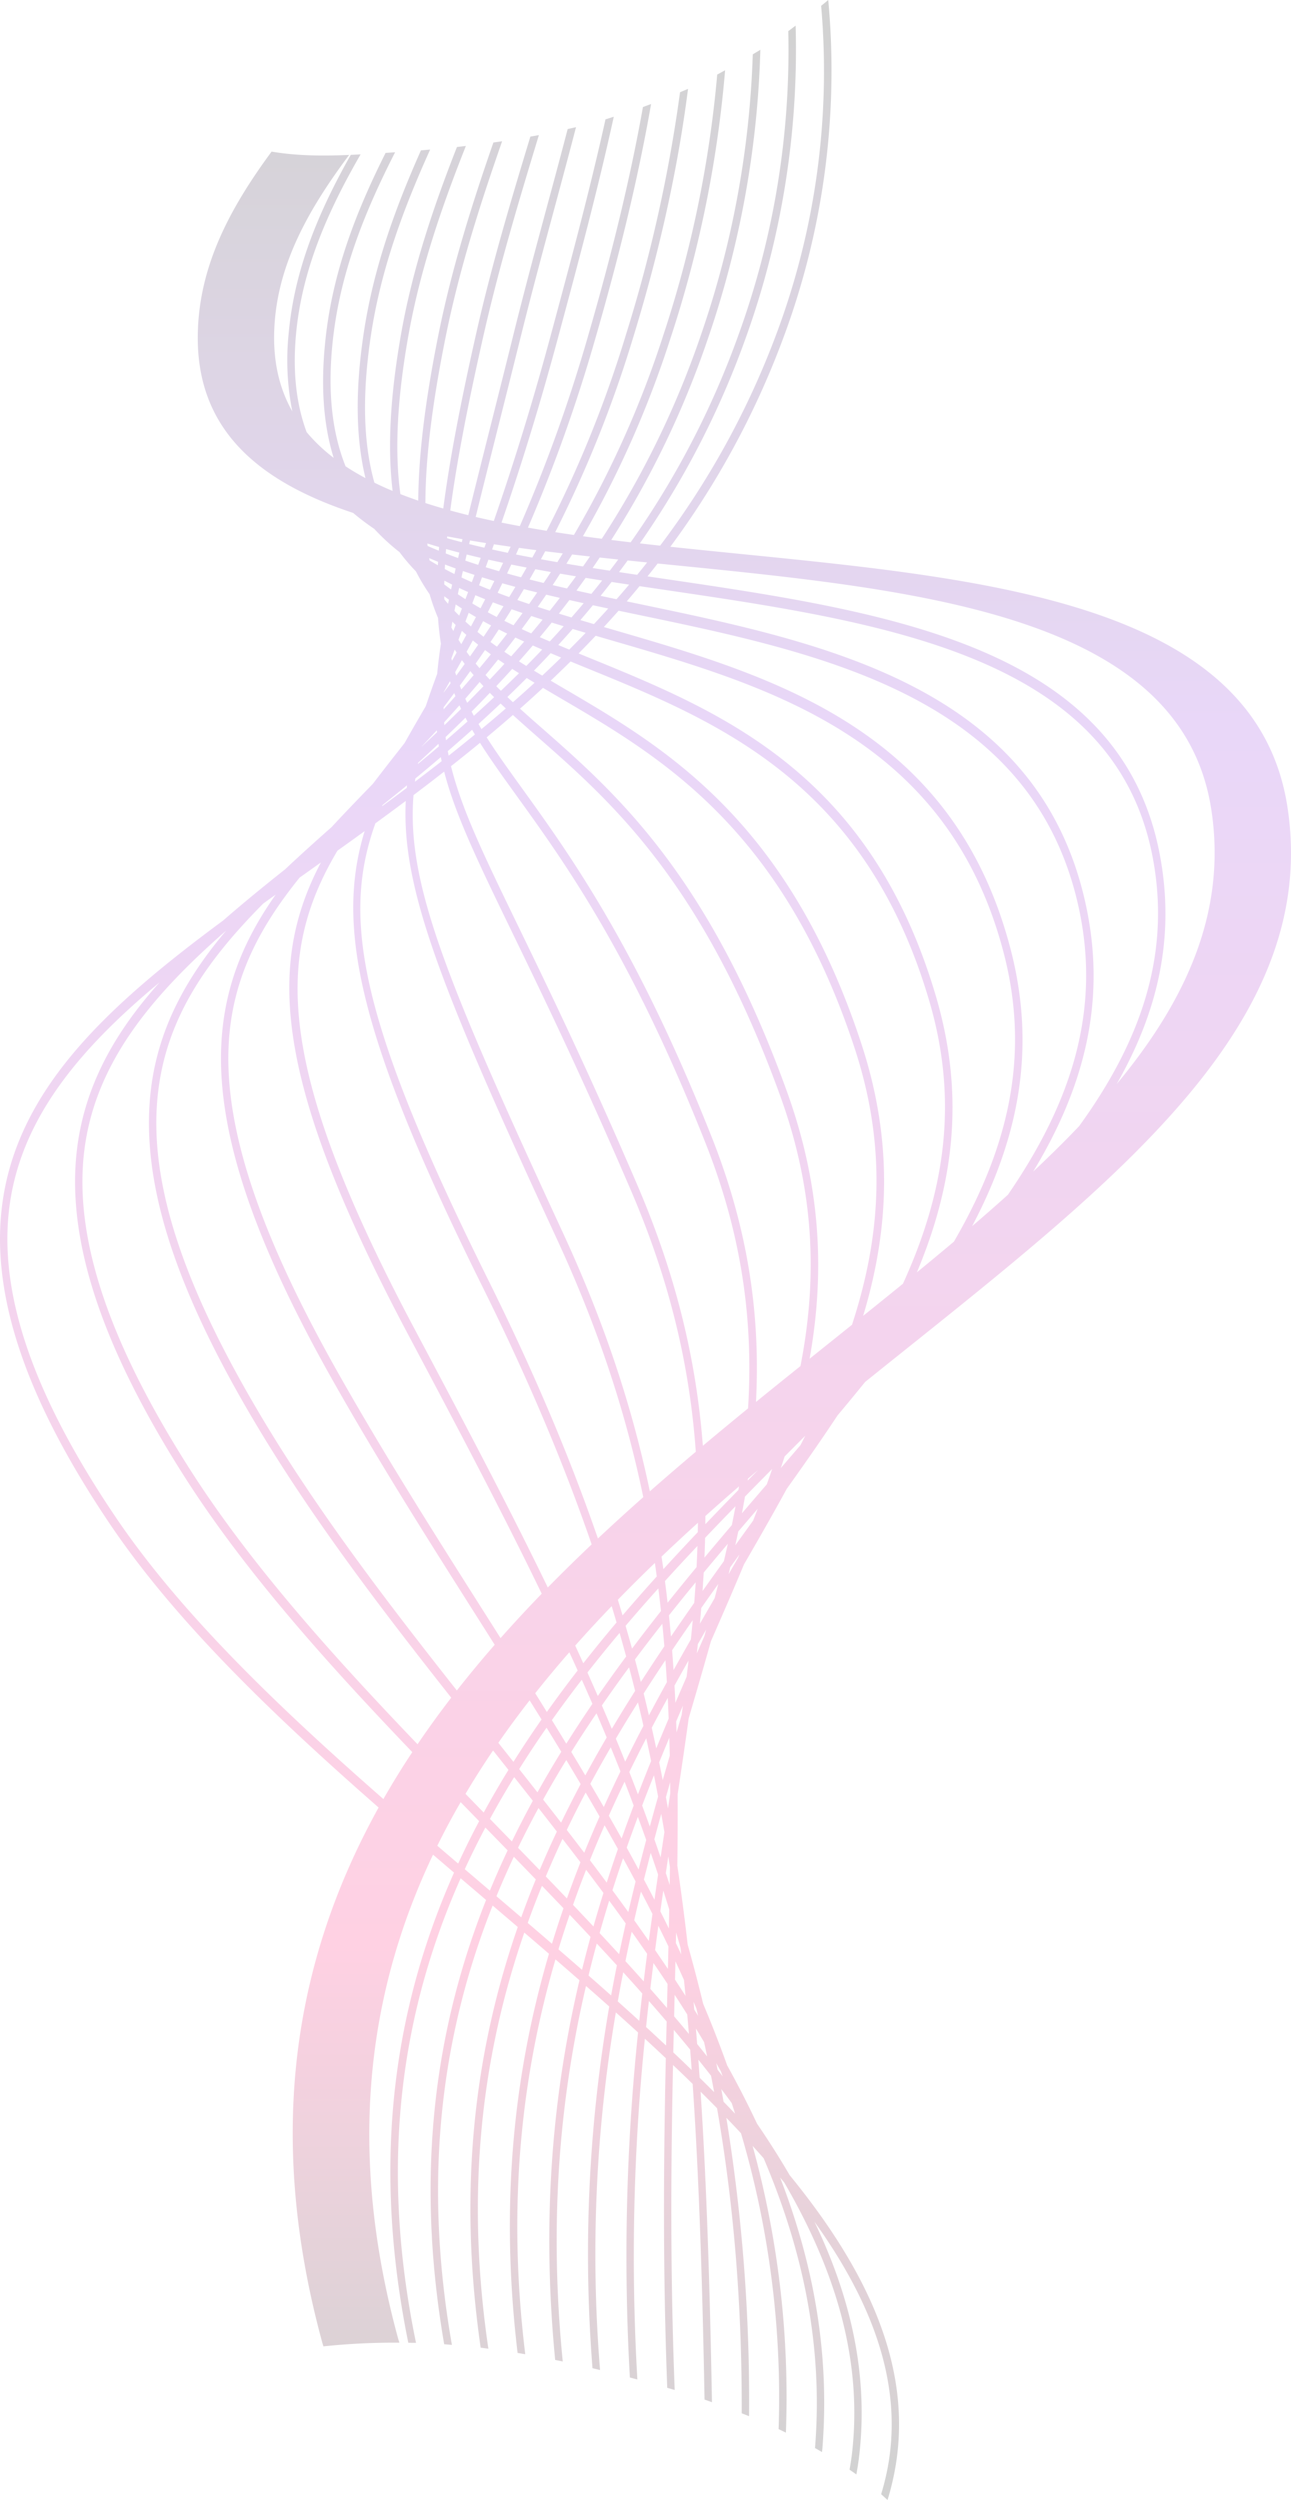 <svg xmlns="http://www.w3.org/2000/svg" width="532.268" height="1030.273"><defs><linearGradient id="a" x1=".5" x2=".5" y2="1" gradientUnits="objectBoundingBox"><stop offset="0" stop-color="#070707"/><stop offset=".285" stop-color="#8624db"/><stop offset=".788" stop-color="#ff0164"/><stop offset="1" stop-color="#070707"/></linearGradient></defs><path data-name="Path 61" d="M-1427.792 916.637c-12.467-83.446-120.542-94.244-225.059-104.683-9.9-.989-19.74-1.973-29.442-3.011a347.391 347.391 0 0046.176-84.975 315.312 315.312 0 0018.927-140.346c-.964.816-1.95 1.606-2.927 2.405a308.881 308.881 0 01-18.647 135.749 343.275 343.275 0 01-47.745 86.709q-4.193-.458-8.346-.934a358.905 358.905 0 0043.314-83.734 350.7 350.7 0 0020.9-129.622c-1.013.743-2 1.524-3.023 2.253a344.265 344.265 0 01-20.553 125.252 356.323 356.323 0 01-44.438 85.412q-4.021-.475-7.993-.973a381.078 381.078 0 0039.679-82.465 399.284 399.284 0 0021.79-119.544c-1.03.649-2.082 1.262-3.121 1.9a392.818 392.818 0 01-21.369 115.608 375.467 375.467 0 01-40.884 84.007q-3.912-.505-7.772-1.041a419.94 419.94 0 0035.929-81.071 479.948 479.948 0 0022.681-110.948c-1.086.586-2.155 1.194-3.249 1.766a474.073 474.073 0 01-22.164 107.221 413.722 413.722 0 01-36.914 82.508q-3.888-.56-7.715-1.153a491.811 491.811 0 0031.933-79.549c11.03-35.772 18.6-70.043 22.833-103.143-1.089.494-2.209.929-3.3 1.41a608.855 608.855 0 01-22.289 99.861 484.089 484.089 0 01-32.7 80.859q-3.9-.632-7.715-1.307a644.088 644.088 0 0027.754-77.836c9.615-33.216 17.522-65.285 23.011-96.731q-1.674.629-3.357 1.239c-5.422 30.469-13.128 61.549-22.44 93.715a635.727 635.727 0 01-28.323 79q-3.817-.708-7.542-1.463c7.187-20.809 15.073-45.672 23.223-75.929 8.426-31.267 16.528-61.479 23.059-91.324-1.146.351-2.266.745-3.419 1.08-6.4 28.943-14.285 58.257-22.454 88.574-8.292 30.774-16.312 55.943-23.594 76.941q-3.786-.8-7.465-1.665c2.608-10.663 5.588-22.494 8.929-35.765 2.907-11.54 6.08-24.15 9.52-38.007 4.622-18.6 9.5-36.695 14.221-54.191 2.977-11.034 5.891-21.9 8.695-32.67-1.141.276-2.294.51-3.44.775q-3.916 14.952-8.071 30.225c-4.726 17.524-9.615 35.643-14.248 54.305a11122.692 11122.692 0 01-9.519 37.991c-3.422 13.59-6.472 25.7-9.139 36.606q-3.779-.929-7.43-1.932c2.5-18.979 6.927-42.141 13.506-71.28 6.588-29.173 14.929-56.74 23.029-83.419-1.166.221-2.342.415-3.512.624-7.9 26.014-15.959 52.875-22.389 81.36-6.6 29.207-11.016 52.606-13.52 71.9q-3.755-1.08-7.364-2.253c.041-18 2.635-40.182 8.33-68.387 5.715-28.294 14.312-54.934 23.3-80.708q-1.8.263-3.6.515c-8.724 25.162-17.009 51.2-22.6 78.9-5.663 28.045-8.264 50.394-8.376 68.692q-3.776-1.292-7.367-2.695c-2.335-16.913-1.536-37.936 3.221-64.891 4.873-27.611 13.838-53.535 23.777-78.579-1.225.139-2.449.289-3.677.419-9.622 24.49-18.241 49.877-23.034 77.018-4.679 26.524-5.569 47.585-3.49 64.733q-3.889-1.623-7.515-3.41c-4.4-15.679-5.239-35.251-1.488-60.376 4.084-27.351 13.321-52.207 24.474-76.907-1.268.109-2.533.241-3.8.344-10.747 24.146-19.6 48.585-23.636 75.588-3.631 24.31-3.055 43.686.766 59.467q-4.309-2.3-8.2-4.861c-5.663-14.148-7.7-31.667-5.037-53.831 3.246-26.968 13.1-51.408 25.456-75.588-1.307.089-2.615.182-3.925.264-11.886 23.683-21.3 47.781-24.517 74.531-2.472 20.563-1.182 37.3 3.107 51.13a69.111 69.111 0 01-11.141-10.592c-4.134-11.162-5.8-24.31-4.406-39.957 2.376-26.67 12.932-50.749 26.661-74.513-.383.023-.768.048-1.151.068-.975.052-1.94.091-2.906.134-13.18 23.312-23.244 47.123-25.613 73.72a107.487 107.487 0 001.522 32.034c-5.073-8.98-7.736-19.5-7.5-31.889.517-26.907 13.2-50.132 30.925-73.834-11.139.485-21.8.371-31.977-1.369-17.5 23.747-29.888 47.3-30.423 75.071-.759 39.38 24.868 60.836 63.916 73.788.084.048.171.094.255.139a96.872 96.872 0 008.581 6.474 86.772 86.772 0 0010.405 9.572 82.608 82.608 0 006.788 7.97 81.912 81.912 0 005.631 9.41 90.728 90.728 0 003.469 9.768c.26 3.724.659 7.246 1.189 10.594-.665 4.371-1.18 8.5-1.538 12.428-1.718 4.656-3.287 9.068-4.7 13.314-3.082 5.285-6.006 10.321-8.734 15.2l-.521.665c-4.371 5.558-8.56 10.893-12.521 16.1-5.948 6.125-11.656 12.039-17.046 17.859-6.617 5.859-13.034 11.629-19.152 17.394-8.923 7.082-17.5 14.077-25.568 21.116-48.05 35.506-85.688 70.093-91.287 118.613-4.235 36.72 10.326 79.244 44.517 129.986 27.248 40.44 67.832 79.253 110.859 116.953-33.581 60.6-47.365 131.954-23.221 220.5.141.521.325 1.034.476 1.553a278.36 278.36 0 0131.316-1.517c-.168-.576-.378-1.146-.535-1.724-21.421-78.553-12.194-143.478 14.406-199.392q4.325 3.711 8.658 7.405c-24.148 54.307-34.4 117.312-18.854 193.745 1.059.02 2.114 0 3.175.03-15.593-75.4-5.506-137.681 18.406-191.449q4.4 3.758 8.8 7.5l1.69 1.442c-20.553 51.772-29.626 111.4-17.278 183.091 1.059.073 2.123.176 3.184.258-12.428-70.784-3.539-129.77 16.793-181.05q5.2 4.432 10.364 8.843c-17.164 49.46-25.03 105.991-15.3 173.362 1.057.125 2.116.28 3.175.415-9.813-66.544-2.135-122.483 14.818-171.476q5.108 4.37 10.164 8.727c-13.909 47.36-20.513 101.061-12.932 164.5q1.575.256 3.155.531c-7.654-62.663-1.241-115.809 12.456-162.715q4.989 4.309 9.9 8.6c-10.715 45.435-15.813 96.661-10.02 156.472 1.043.216 2.082.41 3.125.638-5.861-59.078-.932-109.756 9.587-154.754q4.835 4.237 9.581 8.465a597.743 597.743 0 00-6.9 149.052c1.027.241 2.075.508 3.112.754a591.734 591.734 0 016.517-147.376q4.626 4.138 9.15 8.269a888.9 888.9 0 00-3.371 142.182q1.544.4 3.088.811a881.169 881.169 0 013.1-140.422q4.367 4.015 8.624 8.021c-.872 40.5-1.323 85.342.595 135.845 1.025.3 2.048.583 3.073.893-1.923-49.69-1.533-93.918-.693-133.929q4.11 3.9 8.1 7.8c2.679 39.547 4.016 82.305 4.9 130.084 1.022.346 2.036.722 3.057 1.08-.859-46.9-2.146-88.989-4.686-127.95q3.444 3.4 6.782 6.806c6.729 38.658 10.323 80.091 10.168 125.711 1.011.4 2.027.79 3.034 1.2a726.245 726.245 0 00-9.378-122.984q3.079 3.195 6.055 6.39a384.765 384.765 0 0115.5 121.911c1.009.476 2 .973 3.007 1.46a389.831 389.831 0 00-13.727-118.171q2.317 2.559 4.563 5.114c16 37.547 24.522 76.665 21.21 118.838-.016.191-.043.362-.061.552.973.549 1.934 1.109 2.893 1.677.052-.581.136-1.118.182-1.709 3.1-39.514-3.843-76.253-17.442-111.437.572.683 1.134 1.369 1.7 2.055 21.036 36.151 32.471 73.119 27.881 112.123-.255 2.16-.6 4.194-.95 6.226.936.652 1.884 1.287 2.807 1.957.432-2.4.826-4.843 1.127-7.41 3.964-33.663-3.458-65.64-18.424-96.745 23.439 32.686 36.068 65.524 30.59 99.212a102.59 102.59 0 01-3.08 13.1c.9.779 1.759 1.593 2.636 2.392a110.371 110.371 0 003.394-14.439c6.686-41.121-11.875-80.465-43.761-119.463q-6.195-10.633-13.419-21.162-5.7-12.113-12.319-24.029-4.613-12.851-9.916-25.417-2.987-12.362-6.385-24.417-1.883-16.5-4.257-32.474.195-15 .13-29.447c1.606-10.665 3.148-21.08 4.556-31.312 3.15-10.75 6.241-21.305 9.155-31.734 4.7-10.733 9.292-21.269 13.635-31.683 6.1-10.529 12.034-20.879 17.627-31.13 7.3-10.21 14.337-20.273 20.95-30.271q5.813-6.93 11.378-13.8 7.937-6.376 15.816-12.67c91.935-73.517 171.333-137.014 158.367-223.809zm-350.344-100.077a130.81 130.81 0 01-3.433-2c-.05-.308-.1-.624-.144-.936 1.208.515 2.422 1.018 3.654 1.513q-.041.714-.076 1.422zm.392-5.993q-2.351-.953-4.635-1.957c-.039-.339-.073-.686-.109-1.03q2.4.752 4.861 1.467c-.044.512-.078 1.014-.117 1.519zm120.752 639.715c.476 1.462.936 2.929 1.4 4.4q-2.351-2.464-4.752-4.93-.462-2.624-.945-5.23 2.18 2.878 4.297 5.76zm-4.454-13.036c.242.676.488 1.353.727 2.032-.695-.909-1.39-1.82-2.1-2.729-.178-.9-.351-1.795-.531-2.69q.962 1.693 1.904 3.386zm-2.779 8.574q-2.955-2.976-5.984-5.948-.257-3.742-.533-7.444 2.651 3.3 5.227 6.6.664 3.381 1.291 6.791zm-4.146-20.62q.639 2.928 1.251 5.879-2.037-2.559-4.117-5.114-.253-3.208-.519-6.392 1.716 2.809 3.386 5.627zm-3.178-13.856c.246 1.014.485 2.032.724 3.05-.535-.866-1.066-1.731-1.606-2.6-.1-1.078-.191-2.159-.289-3.232.398.927.783 1.854 1.172 2.781zm-28.332-596.752q4 .41 8.018.815-2.036 2.576-4.111 5.1-3.749-.557-7.472-1.121 1.798-2.379 3.566-4.795zm32.018 397.162q.02-1.688.025-3.378 6.872-6.171 13.868-12.219c-.082.5-.168 1-.255 1.5q-6.829 6.982-13.637 14.096zm12.449-7.406q-.725 3.892-1.528 7.784-5.649 6.636-11.29 13.385.175-4.073.274-8.141 6.25-6.576 12.545-13.028zm-13.47-24.916c-2.633-34.141-10.524-69.007-26.968-107.335-20.265-47.226-36.784-81.283-48.845-106.151-14.408-29.7-23.606-48.67-28.021-66.581q6-4.725 11.948-9.617c4.394 6.964 9.517 14.073 15.264 22.048 19.834 27.519 47 65.21 77.811 143.125 15.382 38.9 19.613 74.415 17.444 109.109q-9.337 7.621-18.632 15.402zm-48.464 135.836q-2.87-4.839-5.786-9.668 5.057-8.078 10.394-15.916 2.132 4.971 4.207 9.954-4.512 7.706-8.815 15.63zm10.492-11.577q2.033 4.955 4 9.932-3.509 7.247-6.873 14.679-2.757-4.784-5.569-9.558 4.117-7.63 8.443-15.052zm-18.339-1.49q-2.942-4.852-5.932-9.7 5.994-8.457 12.33-16.647 2.211 4.958 4.374 9.923-5.521 8.092-10.772 16.423zm-2.064 3.328q-5.071 8.228-9.818 16.72-3.755-4.78-7.544-9.57 5.45-8.675 11.3-17.068 3.052 4.959 6.062 9.919zm2.064 3.406q2.989 4.954 5.927 9.913-4.155 7.825-8.061 15.884-3.684-4.75-7.41-9.5 4.606-8.282 9.544-16.297zm7.982 13.4q2.9 4.934 5.747 9.879-3.253 7.367-6.323 14.93-3.574-4.695-7.2-9.394 3.76-7.822 7.776-15.418zm7.809 13.488q2.781 4.883 5.5 9.779-2.371 6.84-4.621 13.845-3.431-4.616-6.925-9.23 2.929-7.295 6.05-14.398zm1.743-3.927q3.174-7.083 6.5-14 1.907 4.889 3.749 9.806-2.528 6.7-4.964 13.546-2.617-4.683-5.286-9.356zm11.982.471q1.749 4.743 3.44 9.517-1.6 6.021-3.146 12.167-2.416-4.51-4.893-9 2.254-6.419 4.598-12.688zm1.76-4.665q2.405-6.315 4.879-12.5.871 4.384 1.7 8.788-1.718 6.123-3.41 12.362-1.561-4.341-3.169-8.652zm-1.733-4.613q-1.753-4.616-3.562-9.212 3.437-7.029 6.988-13.891 1.033 4.674 2 9.365-2.748 6.793-5.427 13.735zm-5.244-13.467q-1.9-4.76-3.859-9.5 4.469-7.558 9.114-14.918 1.165 4.807 2.255 9.626-3.814 7.303-7.514 14.789zm-5.533-13.544q-2.017-4.825-4.091-9.631 5.491-7.958 11.209-15.7 1.285 4.852 2.494 9.708-4.889 7.708-9.612 15.619zm5.686-42.444q6.653-7.815 13.5-15.419.588 4.661 1.091 9.33-6.041 7.64-11.941 15.476-1.286-4.695-2.651-9.391zm-1.251-4.3q-.953-3.222-1.936-6.449 7.483-7.688 15.257-15.166.41 2.782.783 5.567-7.144 7.914-14.105 16.046zm-1.227 7.235q1.39 4.848 2.708 9.695-5.952 8.026-11.69 16.283-2.109-4.842-4.273-9.667 6.484-8.28 13.254-16.314zm-14.964 12.5q-1.647-3.646-3.326-7.287 7.323-8.255 15.032-16.258 1.022 3.363 2.009 6.722-6.995 8.279-13.716 16.819zm-2.323 2.966q-6.519 8.412-12.7 17.1-2.388-3.861-4.795-7.725 6.806-8.58 14.073-16.881 1.724 3.748 3.421 7.502zm-14.893 20.2q-5.993 8.58-11.581 17.46-3.106-3.923-6.226-7.856 6.185-8.9 12.9-17.5 2.465 3.947 4.908 7.897zm-13.64 20.772q-5.314 8.637-10.2 17.574-3.751-3.848-7.508-7.706 5.4-9.093 11.362-17.866 3.187 4.006 6.345 7.999zm2.358 2.979q3.861 4.879 7.688 9.749-4.493 8.242-8.629 16.759-4.51-4.633-9.046-9.282 4.77-8.76 9.986-17.224zm10.031 12.736q3.807 4.856 7.565 9.7-3.686 7.814-7.091 15.865-4.428-4.582-8.9-9.177 4.033-8.322 8.425-16.387zm9.9 12.718q3.728 4.824 7.4 9.647-2.894 7.343-5.585 14.891-4.323-4.527-8.7-9.064 3.295-7.851 6.879-15.473zm9.731 12.727q3.611 4.77 7.15 9.542-2.135 6.83-4.121 13.831-4.176-4.449-8.419-8.909 2.585-7.331 5.385-14.463zm9.515 12.743q3.451 4.688 6.825 9.378a725.008 725.008 0 00-2.729 12.656q-3.981-4.339-8.037-8.683 1.895-6.755 3.936-13.351zm1.344-4.282q2.122-6.684 4.369-13.209 2.621 4.78 5.175 9.581-1.534 6.232-3 12.59-3.243-4.484-6.549-8.962zm11.759.556q2.405 4.589 4.74 9.2-.769 5.511-1.51 11.114-2.969-4.264-6.014-8.517 1.351-5.963 2.778-11.797zm1.223-5a994.35 994.35 0 012.807-10.971q1.541 4.452 3.03 8.932-.756 5.142-1.494 10.369-2.149-4.178-4.349-8.333zm4.294-16.6q1.411-5.276 2.847-10.465.666 3.752 1.3 7.524-.782 5.173-1.563 10.421-1.279-3.752-2.59-7.484zm3.453-24.326q-.714-3.683-1.467-7.356 2.074-5.115 4.185-10.148.109 3.687.189 7.4-1.461 5.013-2.913 10.1zm-2.667-13.112q-.905-4.254-1.861-8.5 3.267-6.219 6.6-12.317.212 4.257.375 8.547-2.573 6.079-5.12 12.267zm-3.023-13.6q-1.052-4.524-2.166-9.034 4.432-6.936 8.97-13.72.328 4.517.6 9.057-3.741 6.769-7.41 13.69zm-3.337-13.765q-1.179-4.643-2.424-9.285 5.563-7.445 11.278-14.708.455 4.63.838 9.278-4.902 7.267-9.698 14.708zm9.292-46.483q-.366-2.6-.756-5.193 7.4-7.053 15-13.934-.017 1.93-.052 3.865-7.154 7.537-14.198 15.255zm-32.859-398.077q-2.5 2.969-5.032 5.859-2.607-.786-5.18-1.579 2.167-2.761 4.319-5.59 2.93.655 5.887 1.302zm-2.991-5.212q1.913-2.59 3.8-5.239 3.389.543 6.808 1.078-2.2 2.788-4.43 5.517-3.109-.681-6.184-1.365zm-21.549 21.02q-2.665 3.082-5.346 6.073-1.425-.933-2.822-1.875 2.279-2.891 4.549-5.872 1.786.836 3.613 1.667zm-1.014-5.148q1.985-2.665 3.957-5.4 2.313.765 4.656 1.515-2.341 2.867-4.7 5.656-1.983-.889-3.919-1.778zm-9.694 12.531q1.288.888 2.594 1.765-3.016 3.3-6.05 6.492a132.872 132.872 0 01-1.749-1.879q2.597-3.137 5.199-6.39zm-7.7 3.567q-.806-.943-1.59-1.9a517.891 517.891 0 003.872-5.572q1.189.9 2.406 1.772a582.967 582.967 0 01-4.696 5.693zm7.205-8.854q-1.353-.953-2.679-1.927 1.712-2.549 3.428-5.173 1.716.868 3.458 1.718-2.106 2.725-4.215 5.374zm-5.524-4.08c-.856-.665-1.7-1.333-2.535-2.011q1.169-2.176 2.348-4.426 1.63.9 3.294 1.777-1.562 2.357-3.113 4.653zm-2.237 3.28q-1.685 2.446-3.36 4.822-.717-.943-1.412-1.9 1.278-2.306 2.579-4.7 1.075.891 2.185 1.771zm-3.237 10.863c.455.558.913 1.109 1.378 1.661q-2.546 3-5.085 5.909c-.211-.529-.426-1.057-.629-1.592q2.153-2.946 4.328-5.985zm3.852 4.5q.779.868 1.576 1.722-3.349 3.485-6.708 6.849-.4-.84-.788-1.688 2.951-3.379 5.912-6.891zm4.209 4.485c.579.59 1.167 1.18 1.756 1.765q-4.158 3.9-8.354 7.679-.471-.868-.929-1.738 3.763-3.779 7.52-7.714zm4.435 4.378q1.063 1.015 2.146 2.03-4.985 4.319-10.028 8.5-.632-1.046-1.242-2.086a642.92 642.92 0 009.117-8.452zm.123-5.244c-.649-.633-1.287-1.269-1.922-1.9q3.3-3.5 6.583-7.128 1.387.9 2.795 1.781-3.719 3.666-7.463 7.24zm7.442-12.137q2.867-3.222 5.711-6.544 1.924.851 3.87 1.69-3.26 3.424-6.558 6.747-1.532-.95-3.03-1.9zm8.585-9.964q2.481-2.966 4.938-6.018 2.44.762 4.914 1.512-2.85 3.181-5.731 6.274-2.085-.885-4.128-1.774zm11.221-20.073q-2.973-.677-5.918-1.371a400.52 400.52 0 003.082-4.738q3.26.56 6.547 1.1a492.237 492.237 0 01-3.718 5.003zm-2.952 3.882q-2.067 2.686-4.153 5.307-2.5-.786-4.959-1.587 1.753-2.491 3.492-5.044 2.789.663 5.613 1.317zm-6.677-6.141q-2.925-.711-5.816-1.444c.8-1.39 1.6-2.8 2.4-4.223q3.181.591 6.408 1.157-1.499 2.275-2.998 4.503zm-2.659 3.913q-1.664 2.412-3.342 4.765-2.439-.82-4.843-1.661 1.353-2.218 2.7-4.49 2.718.699 5.474 1.379zm-6.032 8.483q-1.862 2.552-3.734 5.036-1.907-.905-3.774-1.832 1.5-2.354 3.009-4.772 2.229.787 4.493 1.561zm-5.515-6.581q-2.405-.871-4.763-1.772.96-1.934 1.929-3.916 2.673.755 5.385 1.478c-.855 1.413-1.705 2.821-2.557 4.203zm-2.36 3.793q-1.4 2.228-2.8 4.4-1.859-.957-3.67-1.943 1.049-2.023 2.1-4.1 2.156.826 4.366 1.636zm-5.563-6.8q-2.275-.905-4.5-1.85.608-1.633 1.223-3.31 2.518.782 5.08 1.535c-.61 1.213-1.209 2.425-1.808 3.616zm-1.975 3.9a504.39 504.39 0 01-1.911 3.709q-1.729-.984-3.406-2c.417-1.114.843-2.242 1.269-3.385q2.001.846 4.043 1.669zm-3.813 7.339q-1.035 1.958-2.057 3.861a100.43 100.43 0 01-2.275-2.02q.673-1.774 1.369-3.6 1.456.885 2.958 1.753zm-3.947 7.353q-1.053 1.934-2.091 3.811-.591-.9-1.159-1.806c.173-.453.341-.9.516-1.356.292-.761.586-1.533.882-2.31q.91.835 1.846 1.655zm-.378-14.722a133.21 133.21 0 01-3.135-2.055c.18-.852.36-1.7.547-2.572q1.828.858 3.692 1.683-.562 1.484-1.11 2.938zm-1.456 3.847q-.56 1.483-1.109 2.925a87.35 87.35 0 01-1.961-1.984c.171-.868.341-1.738.521-2.627.837.564 1.685 1.127 2.543 1.68zm-2.576 6.779c-.321.845-.642 1.681-.957 2.508q-.413-.745-.813-1.5c.137-.781.273-1.563.421-2.36.439.451.89.9 1.343 1.346zm-.39 10.166c.258.4.52.8.784 1.2q-.964 1.725-1.92 3.408c-.08-.326-.157-.656-.237-.984q.667-1.795 1.367-3.63zm2.968 4.342c.378.519.756 1.034 1.144 1.547q-1.749 2.44-3.485 4.809-.229-.7-.451-1.412 1.374-2.43 2.787-4.95zm-1.02 18.617c.221.49.448.975.681 1.46q-3.454 3.42-6.9 6.731c-.032-.394-.064-.79-.091-1.187q3.134-3.442 6.304-7.007zm2.49 5.089c.271.524.549 1.046.829 1.567q-4.418 3.933-8.854 7.74a96.62 96.62 0 01-.179-1.33q4.086-3.914 8.198-7.983zm2.736 4.982q.564.974 1.148 1.95-5.392 4.425-10.82 8.711c-.128-.622-.244-1.241-.36-1.863q5.007-4.322 10.026-8.804zm113.718 308.627q2.071-1.777 4.153-3.542-2.138 2.167-4.278 4.339c.034-.271.08-.537.118-.803zm3.314-31.615c1.8-34.481-2.724-69.9-18.082-108.736-31.041-78.481-58.39-116.428-78.355-144.137-5.5-7.635-10.4-14.428-14.6-21.023q5.439-4.527 10.822-9.217c3.342 3.043 6.827 6.107 10.428 9.271 30.262 26.588 67.916 59.672 99.811 147.786 14.469 39.977 15.2 76.043 8.312 111.267q-9.157 7.327-18.343 14.783zm-102.49-290.522q4-3.848 7.968-7.827 1.606.987 3.237 1.968a541.01 541.01 0 01-8.916 8q-1.164-1.081-2.295-2.147zm10.956-10.863q3.462-3.54 6.884-7.2 2.146.909 4.315 1.809-3.861 3.776-7.784 7.442-1.728-1.034-3.421-2.058zm10.016-10.556q2.994-3.26 5.948-6.622 2.664.8 5.36 1.592-3.362 3.5-6.777 6.911-2.288-.949-4.537-1.887zm9.109-10.271q2.6-3.024 5.166-6.13 3.154.68 6.333 1.351-2.928 3.253-5.906 6.43-2.818-.833-5.596-1.657zm8.337-10a408.62 408.62 0 004.547-5.729q3.6.553 7.232 1.1a423.804 423.804 0 01-5.2 6.027l-6.584-1.404zm-.346-15.786q3.8.41 7.629.806a393.732 393.732 0 01-3.472 4.613q-3.563-.547-7.093-1.107a589.54 589.54 0 002.931-4.318zm-11.378-1.26q3.659.421 7.348.822-1.424 2.077-2.863 4.116-3.441-.557-6.852-1.13c.785-1.27 1.578-2.527 2.362-3.814zm-11.089-1.321q3.595.448 7.23.872c-.752 1.212-1.5 2.426-2.26 3.615q-3.4-.591-6.761-1.2c.592-1.099 1.189-2.184 1.786-3.294zm-10.827-1.408q3.561.485 7.169.948c-.563 1.034-1.126 2.068-1.69 3.084q-3.386-.639-6.72-1.3c.407-.909.821-1.824 1.236-2.738zm3.164 8.128q-1.155 2.023-2.31 4-2.911-.765-5.77-1.565c.583-1.217 1.164-2.44 1.75-3.686q3.138.634 6.325 1.245zm-13.488-9.6q3.414.516 6.882 1c-.392.85-.779 1.679-1.169 2.519q-3.262-.676-6.469-1.39c.246-.711.499-1.426.751-2.139zm3.775 7.651c-.551 1.162-1.1 2.317-1.649 3.453q-2.788-.8-5.524-1.649.56-1.541 1.132-3.121 2.99.667 6.036 1.307zm-13.638-9.226q3.28.55 6.61 1.073a582.71 582.71 0 01-.683 1.911q-3.172-.731-6.278-1.506c.114-.503.228-.988.346-1.487zm-1.362 5.779q2.86.718 5.779 1.4l-1.05 2.879q-2.686-.861-5.317-1.761c.186-.837.384-1.684.583-2.527zm3.214 8.41q-.564 1.517-1.112 3a175.678 175.678 0 01-4.262-1.952q.29-1.308.59-2.642 2.363.807 4.779 1.585zm-11.239-15.859c2.08.389 4.171.772 6.289 1.141-.1.419-.2.825-.294 1.237q-3.068-.793-6.071-1.631c.021-.257.05-.505.071-.756zm-.474 5.2q2.7.759 5.458 1.478c-.175.749-.353 1.506-.524 2.244q-2.573-.923-5.084-1.9c.042-.609.098-1.224.145-1.835zm-.444 6.387q2.173.834 4.394 1.633c-.173.772-.339 1.524-.51 2.285q-2.023-1.008-3.986-2.057c.024-.623.06-1.252.094-1.874zm-.271 6.638q1.582.824 3.2 1.624c-.148.679-.291 1.358-.437 2.025q-1.417-1.021-2.8-2.08c0-.529.018-1.058.032-1.582zm1.881 7.857c-.116.569-.235 1.143-.348 1.7-.524-.6-1.043-1.21-1.552-1.825-.011-.428-.018-.859-.025-1.292q.949.706 1.92 1.404zm-2.13 38.036q1.261-2.177 2.556-4.428l.274.822q-1.422 1.917-2.836 3.8a2.02 2.02 0 01.001-.207zm4.319.465c.164.415.33.829.5 1.241q-2.45 2.768-4.893 5.465c0-.28-.006-.565-.009-.845q2.182-2.894 4.395-5.874zm-13.319 21.886q3.055-3.232 6.153-6.569c.025.264.052.529.08.79q-3.136 2.976-6.257 5.872zm-1.561 6.806a739.576 739.576 0 008.39-7.8c.052.355.1.708.157 1.062q-4.323 3.673-8.649 7.246zm-1.132 6.465q5.221-4.3 10.478-8.779c.112.554.23 1.107.351 1.663q-5.5 4.3-11.018 8.478c.058-.466.119-.922.185-1.375zm-.775 6.866q6.322-4.76 12.626-9.681c4.636 17.973 13.959 37.21 28.4 66.982 12.041 24.825 28.531 58.823 48.747 105.941 16.433 38.3 24.166 73.157 26.608 107.371q-9.55 8.053-18.948 16.31c-7.13-34.08-18.39-68.845-35.879-106.642-48.482-104.769-64.45-144.197-61.558-180.294zm-12.749 4.084q5-3.988 10.068-8.123-.062.543-.116 1.086-5.091 3.82-10.176 7.554c.07-.189.145-.357.22-.53zm-2.97 7.549q6.249-4.555 12.522-9.232c-1.791 36.1 14.647 77.558 62.251 180.428 17.455 37.718 28.631 72.421 35.67 106.485q-9.476 8.4-18.7 17.036c-11.786-34.114-26.592-69.048-45.249-106.606-53.139-106.99-60.528-148.978-46.495-188.124zm-15.629 11.26q5.573-3.981 11.189-8.037c-11.841 38.724-3.2 83.481 48.5 187.563 18.613 37.471 33.367 72.323 45.1 106.371q-9.222 8.734-18.084 17.754c-16.9-34.918-35.606-70.144-55.353-107.332-57.873-108.984-56.386-154.2-31.356-196.332zm-15.6 11.093l1.929-1.369q3.4-2.419 6.834-4.857c-21.82 41.488-20.225 88.729 35.8 194.237 19.711 37.119 38.378 72.271 55.237 107.112q-8.713 8.99-16.97 18.294-3.926-6.205-7.875-12.426c-19.622-30.945-39.909-62.934-58.786-96.3-33.989-60.073-48.335-104.551-45.141-139.975 2.267-25.18 13.154-45.109 28.971-64.729zm-9.893 7.039c-12.007 17.043-20.1 35.036-22.084 57.084-3.317 36.768 11.246 82.355 45.825 143.465 18.932 33.458 39.25 65.5 58.9 96.483q3.841 6.062 7.663 12.1-8.067 9.243-15.6 18.827c-28.189-35.69-56.369-72.487-79.419-110.829-33.672-56.014-47.624-98.733-43.9-134.44 3.266-31.335 19.829-55.173 43.487-79.014q2.549-1.849 5.127-3.689zm44.417 372.711c-43.016-37.665-83.583-76.412-110.686-116.631-33.442-49.635-47.729-90.865-43.67-126.043 4.271-37.007 28.549-66.016 62.111-93.925-18.462 20.6-31.18 42.854-34.193 69.786-4.109 36.768 10.389 80.531 44.326 133.8 25.034 39.292 58.929 77.027 94.029 113.674q-6.287 9.473-11.913 19.325zm14.086-22.581c-35.123-36.651-69.046-74.369-94-113.528-33.239-52.173-47.481-94.684-43.535-129.966 4.078-36.458 27.312-64.453 58.652-91.857-16.788 19.861-28.524 41.148-31.239 67.216-3.873 37.143 10.312 81.032 44.638 138.127 23.082 38.4 51.212 75.162 79.364 110.816q-7.244 9.404-13.88 19.179zm16.743 49.171q-4.3-3.67-8.594-7.351 4.5-9.14 9.617-17.964 3.817 3.923 7.626 7.829-4.555 8.581-8.65 17.472zm13.078 11.146c-.581-.494-1.157-.989-1.738-1.483l-8.617-7.342q4.018-8.73 8.5-17.171 4.6 4.715 9.173 9.412-3.849 8.147-7.321 16.57zm12.918 11.016q-5.091-4.346-10.214-8.713 3.4-8.262 7.166-16.262 4.547 4.681 9.059 9.344-3.155 7.688-6.013 15.617zm12.679 10.877q-4.971-4.282-10-8.581 2.784-7.763 5.865-15.3 4.466 4.633 8.879 9.255-2.48 7.198-4.744 14.612zm12.385 10.738q-4.821-4.21-9.711-8.43 2.194-7.234 4.606-14.276 4.353 4.575 8.631 9.144-1.839 6.683-3.528 13.548zm12.021 10.588q-4.626-4.117-9.337-8.239 1.623-6.67 3.4-13.182 4.2 4.5 8.3 8.991a662.446 662.446 0 00-2.369 12.416zm11.588 10.426q-4.388-3.994-8.864-7.993 1.076-6.068 2.244-12.007 3.981 4.381 7.861 8.756-.644 5.552-1.243 11.23zm1.831-16.228q-3.724-4.182-7.536-8.365 1.244-6.113 2.568-12.1 3.232 4.538 6.38 9.084-.726 5.626-1.414 11.367zm9.223 26.437q-4.08-3.82-8.253-7.649.56-5.409 1.171-10.715 3.7 4.213 7.312 8.43-.121 4.91-.232 9.92zm.551-23.23c-.064 2.556-.128 5.144-.189 7.734q-3.389-3.936-6.868-7.873.632-5.375 1.3-10.658 2.942 4.312 5.807 8.633l-.049 2.15zm.2-8.349q-2.6-3.888-5.275-7.766.655-5.053 1.332-10.032 2.115 4.254 4.162 8.533-.105 4.586-.218 9.252zm.387-16.67q-1.735-3.543-3.508-7.071.6-4.305 1.216-8.551 1.247 3.885 2.456 7.793-.077 3.879-.162 7.816zm.351-17.95a651.66 651.66 0 00-1.59-4.9l1.016-6.859c.228 1.476.458 2.952.681 4.435q-.044 3.634-.106 7.309zm-.713-31.5q-.416-2.344-.845-4.681.875-3.116 1.759-6.2.024 2.286.039 4.581-.471 3.121-.952 6.285zm9.779 107.763q-3.742-3.632-7.588-7.267l.212-9.262q3.427 4.059 6.749 8.118.324 4.172.624 8.4zm-1.141-14.845q-3.01-3.636-6.1-7.269.106-4.48.214-8.886 2.645 4.066 5.2 8.141.354 3.981.687 8.002zm-1.4-15.708q-2.143-3.348-4.34-6.683l.182-7.558q1.788 3.83 3.513 7.681.337 3.254.65 6.548zm-2.064-19.808q.157 1.384.312 2.772-1.1-2.368-2.228-4.724.048-2.194.1-4.369.925 3.137 1.818 6.304zm.46-95.925l-.011.034q-1.039 3.553-2.091 7.141-.068-2.266-.155-4.522 1.388-3.27 2.779-6.508-.255 1.912-.517 3.842zm2.047-15.727q-2.31 5.316-4.626 10.711-.164-3.564-.365-7.111 2.888-5.221 5.8-10.358-.389 3.356-.803 6.746zm1.75-15.412q-3.574 6.26-7.132 12.629-.27-4.107-.587-8.2 4.219-6.246 8.5-12.374-.361 3.95-.775 7.933zm1.387-15.073q-4.815 6.854-9.583 13.848-.387-4.36-.832-8.706 5.47-6.885 11.021-13.626-.265 4.22-.6 8.472zm-10.98-.057q-.5-4.469-1.082-8.932 6.632-7.316 13.39-14.462-.14 4.353-.36 8.715-6.005 7.249-11.942 14.667zm15.164 13.783l-1.107 2.528q-.994 2.276-2 4.563.212-1.917.415-3.825 1.725-3.014 3.448-6.007-.368 1.359-.75 2.729zm4.237-15.661q-3.034 5.228-6.089 10.526.3-3.249.57-6.485 3.509-4.989 7.025-9.909-.732 2.917-1.5 5.857zm3.8-15.253q-4.391 6.109-8.786 12.307.266-3.81.479-7.613 4.965-5.98 9.952-11.866-.788 3.571-1.637 7.161zm5.832-1.319q-1.934 3.332-3.886 6.688c.234-.954.463-1.911.692-2.865q1.9-2.635 3.788-5.258zm6.234-15.4q-.936 1.3-1.879 2.6l-5.464 7.565q.625-2.843 1.225-5.681 4.008-4.705 8.011-9.358-.928 2.426-1.885 4.867zm5.627-14.932q-5.105 5.921-10.242 11.922.659-3.448 1.26-6.9 5.61-5.723 11.212-11.369-1.079 3.167-2.222 6.34zm13.891-16.148q-4.019 4.692-8.1 9.428.81-2.4 1.586-4.8 3.625-3.646 7.23-7.262c.424-.426.847-.85 1.269-1.276q-.977 1.944-1.978 3.903zm12.6-42.695l-8.827 7.061c6.209-34.79 4.957-70.6-9.433-110.356-32.292-89.223-70.351-122.663-100.936-149.531a938.422 938.422 0 01-9.021-8q4.77-4.22 9.477-8.581 3.925 2.33 7.963 4.688c40.449 23.7 90.784 53.2 120.567 143.945 13.515 41.189 10.62 77.95-1.132 113.84zm29.645-23.836q-8.088 6.574-16.4 13.233c10.617-35.157 12.629-71.428-.729-112.135-30.3-92.321-81.241-122.175-122.178-146.159q-2.99-1.753-5.909-3.472 4.121-3.9 8.18-7.909 3.43 1.411 6.906 2.825c53.631 21.888 114.415 46.695 140.993 137.078 12.487 42.425 5.867 79.931-10.855 116.532zm5.747-4.69c14.891-35.444 20.109-72.111 7.9-113.651-27.155-92.346-88.683-117.462-142.966-139.613l-4.4-1.8q3.554-3.588 7.048-7.28 3.458 1.011 6.955 2.027c64.84 18.868 138.333 40.255 161.31 128.852 11.28 43.492 1 81.624-20.565 118.8q-7.497 6.298-15.274 12.658zm22.789-19.05c18.661-35.394 26.747-72.139 15.884-114.032-23.585-90.918-97.95-112.56-163.56-131.651l-4.169-1.214q3.068-3.321 6.08-6.729 3.96.833 7.945 1.66c76.084 15.866 162.325 33.845 181.595 119.929 9.8 43.77-3.51 81.973-29.03 119.114q-7.173 6.444-14.737 12.916zm25.171-22.483c20.783-34.319 30.624-70.13 21.483-110.971-19.865-88.738-107.093-106.925-184.054-122.97l-5.007-1.045q2.669-3.1 5.287-6.271 4.838.717 9.709 1.435c91.608 13.492 186.332 27.439 201.911 110.64 7.581 40.481-5.5 76.123-30.4 110.472-5.954 6.245-12.286 12.471-18.922 18.703zm34.4-36.036c16.7-29.223 24.287-59.975 17.847-94.351-16.134-86.171-111.909-100.273-204.528-113.916l-6.722-.991q2.1-2.621 4.177-5.294l6.018.6c103.406 10.33 210.328 21.009 222.3 101.166 6.209 41.448-10.038 77.792-39.084 112.783z" transform="translate(1958.666 -583.621)" opacity=".18" fill="url(#a)"/></svg>